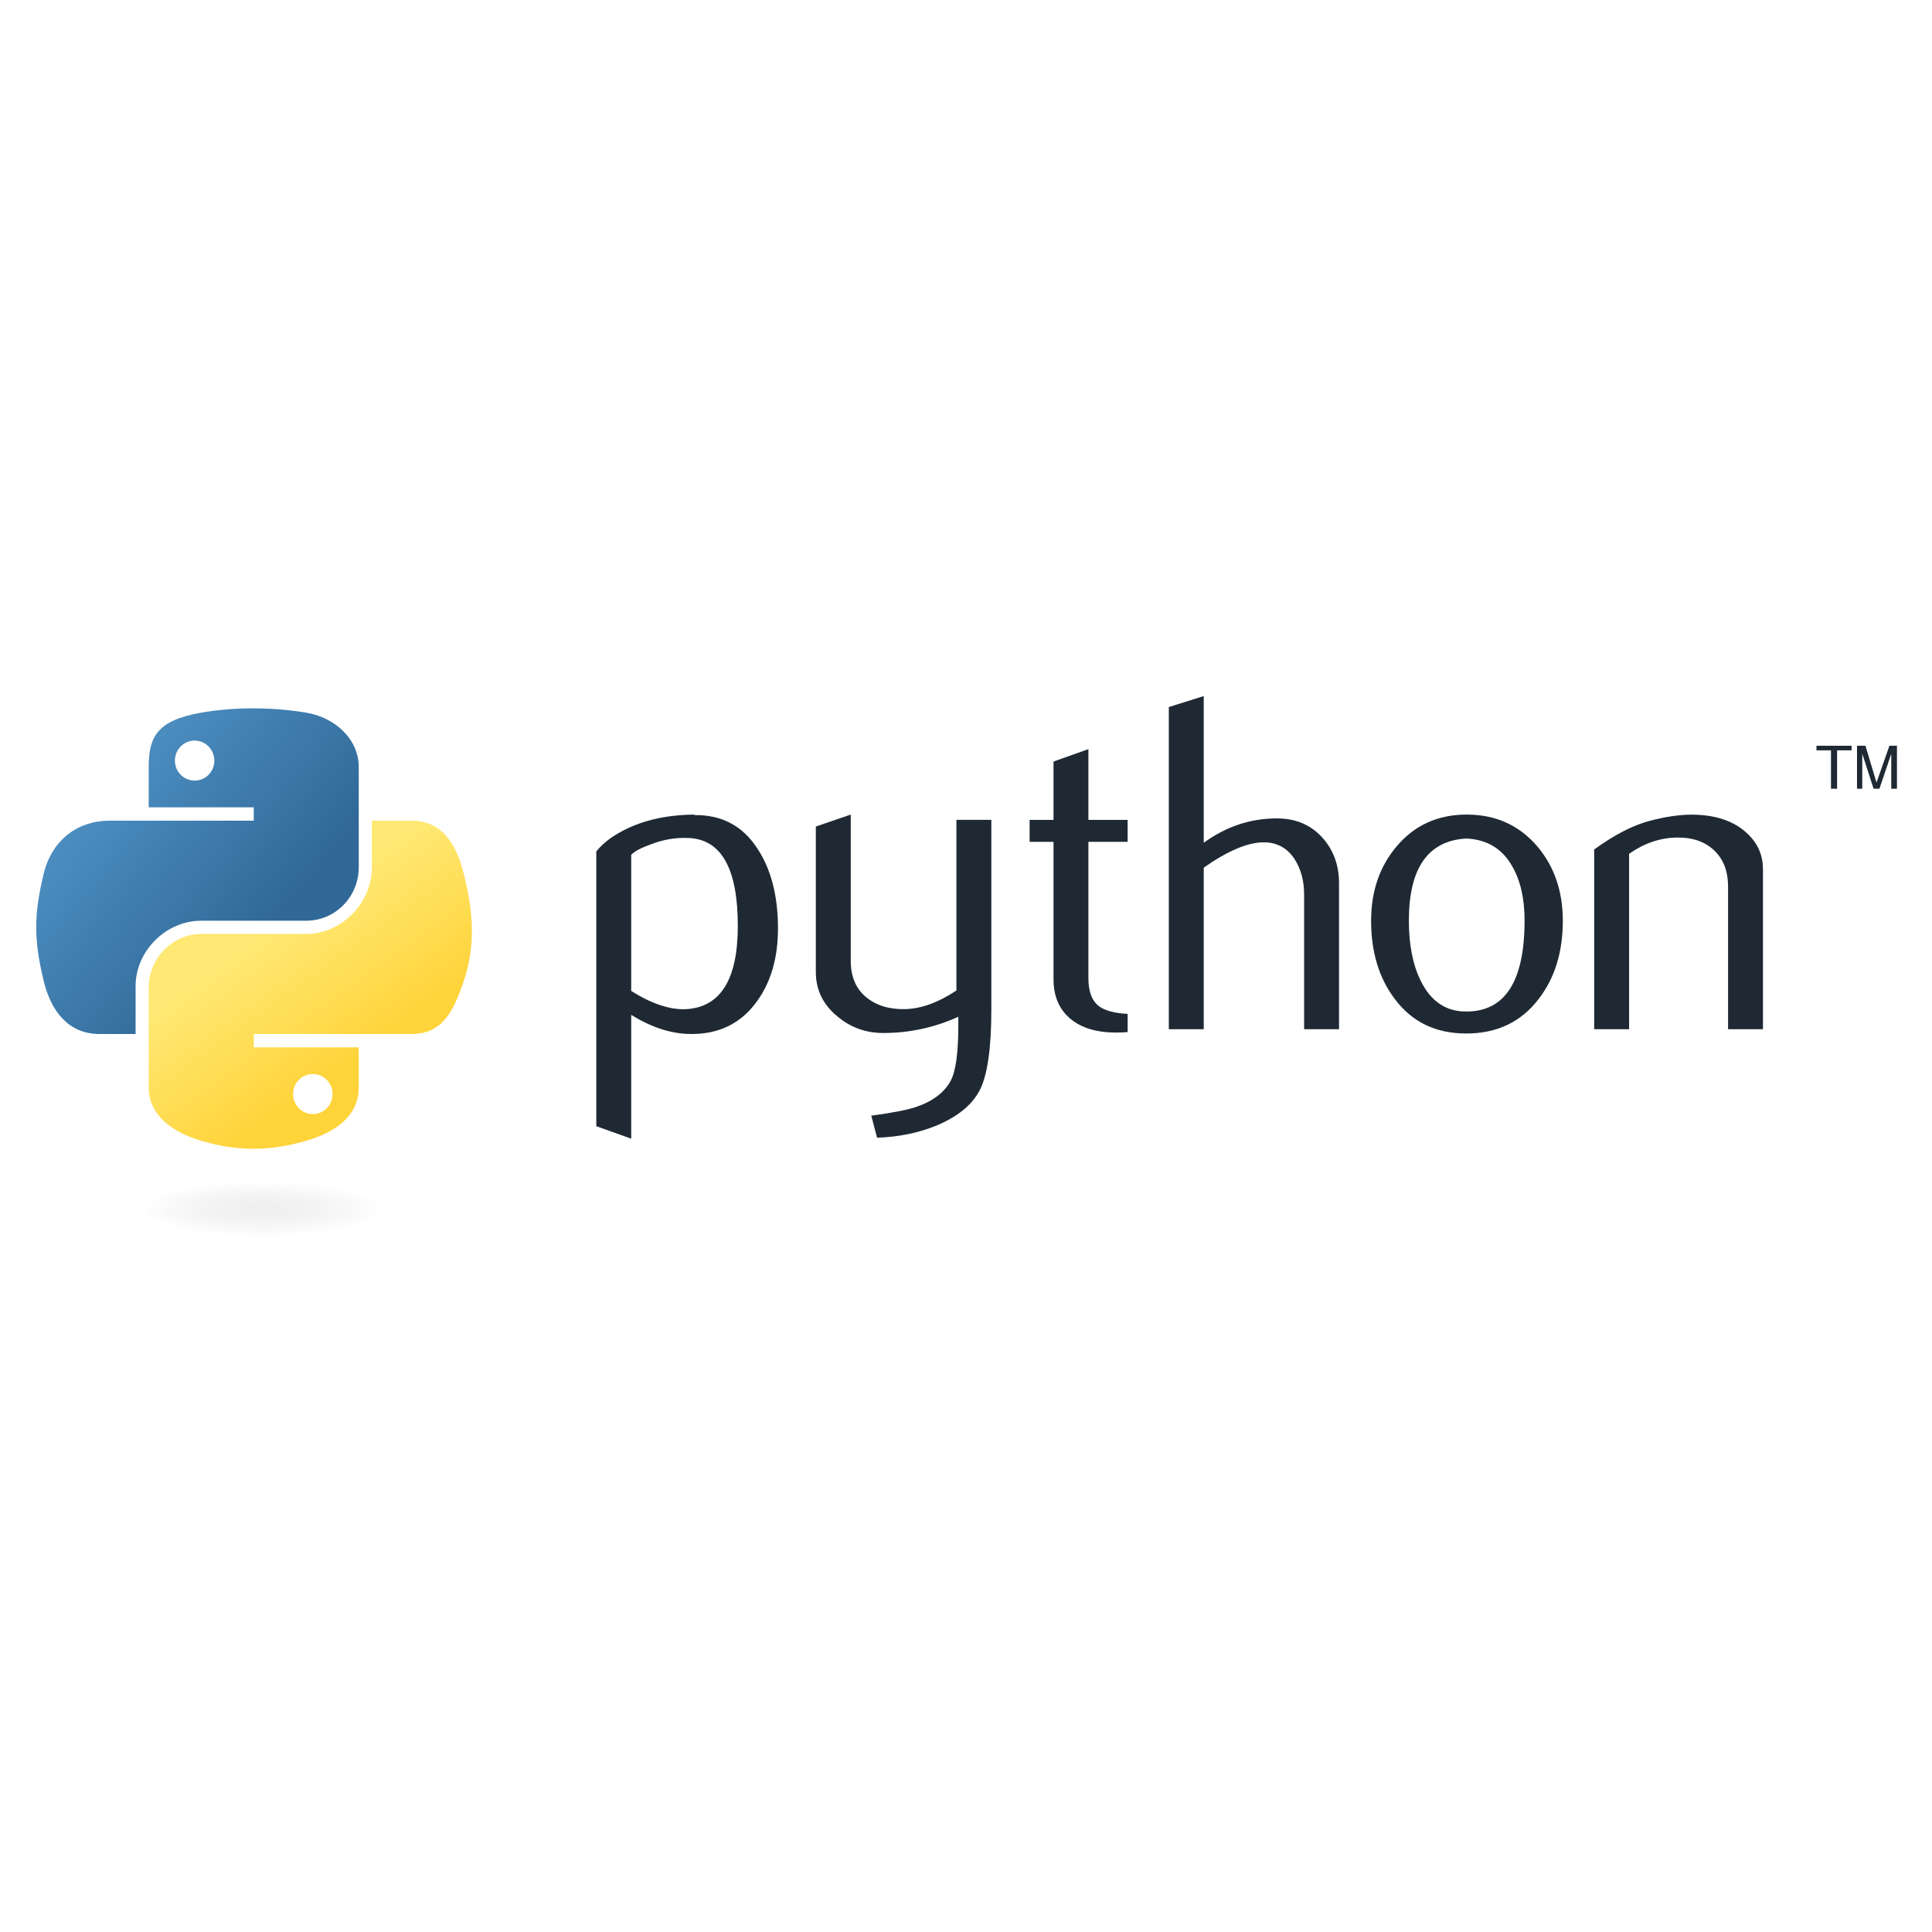 <?xml version="1.0" encoding="UTF-8"?>
<svg id="Layer_1" data-name="Layer 1" xmlns="http://www.w3.org/2000/svg" xmlns:xlink="http://www.w3.org/1999/xlink" viewBox="0 0 960 960">
  <defs>
    <style>
      .cls-1 {
        fill: url(#linear-gradient-2);
      }

      .cls-2 {
        fill: url(#radial-gradient);
        isolation: isolate;
        opacity: .44;
      }

      .cls-3 {
        fill: #1e2933;
      }

      .cls-4 {
        fill: url(#linear-gradient);
      }
    </style>
    <linearGradient id="linear-gradient" x1="-51.17" y1="444.58" x2="161.13" y2="261.92" gradientTransform="translate(41.48 610.72) scale(.56 -.57)" gradientUnits="userSpaceOnUse">
      <stop offset="0" stop-color="#5a9fd4"/>
      <stop offset="1" stop-color="#306998"/>
    </linearGradient>
    <linearGradient id="linear-gradient-2" x1="243.21" y1="151.39" x2="167.4" y2="258.64" gradientTransform="translate(41.48 610.72) scale(.56 -.57)" gradientUnits="userSpaceOnUse">
      <stop offset="0" stop-color="#ffd43b"/>
      <stop offset="1" stop-color="#ffe873"/>
    </linearGradient>
    <radialGradient id="radial-gradient" cx="-1094.91" cy="664.1" fx="-1094.91" fy="664.1" r="56.55" gradientTransform="translate(827.12 337.98) rotate(-90) scale(.24 -1.05)" gradientUnits="userSpaceOnUse">
      <stop offset="0" stop-color="#b8b8b8" stop-opacity=".5"/>
      <stop offset="1" stop-color="#7f7f7f" stop-opacity="0"/>
    </radialGradient>
  </defs>
  <path id="path46" class="cls-3" d="m366.62,460.11c0-28.36-8.09-42.92-24.26-43.71-6.43-.3-12.72.72-18.83,3.09-4.88,1.75-8.16,3.47-9.89,5.22v67.69c10.35,6.49,19.53,9.51,27.54,9.03,16.95-1.12,25.43-14.88,25.43-41.32Zm19.95,1.18c0,14.41-3.38,26.36-10.17,35.87-7.57,10.76-18.07,16.31-31.49,16.61-10.12.32-20.54-2.84-31.26-9.49v61.52l-17.35-6.19v-136.55c2.85-3.49,6.51-6.49,10.95-9.03,10.33-6.02,22.87-9.11,37.64-9.26l.25.25c13.5-.17,23.9,5.37,31.2,16.61,6.81,10.31,10.23,23.52,10.23,39.67Z"/>
  <path id="path48" class="cls-3" d="m492.59,501.66c0,19.32-1.94,32.71-5.81,40.14-3.89,7.44-11.29,13.38-22.23,17.8-8.86,3.49-18.45,5.39-28.74,5.71l-2.87-10.93c10.46-1.42,17.82-2.85,22.09-4.27,8.41-2.85,14.18-7.21,17.35-13.06,2.54-4.76,3.8-13.86,3.8-27.31v-4.52c-11.86,5.39-24.29,8.07-37.3,8.07-8.54,0-16.08-2.67-22.57-8.07-7.29-5.86-10.93-13.3-10.93-22.32v-72.2l17.35-5.94v72.68c0,7.76,2.51,13.74,7.52,17.94,5.01,4.2,11.5,6.21,19.46,6.05,7.95-.17,16.47-3.24,25.53-9.26v-84.79h17.35v94.28Z"/>
  <path id="path50" class="cls-3" d="m560.31,512.83c-2.07.17-3.97.24-5.71.24-9.81,0-17.46-2.33-22.93-7.02-5.45-4.69-8.18-11.16-8.18-19.42v-68.33h-11.88v-10.91h11.88v-28.98l17.33-6.17v35.15h19.49v10.91h-19.49v67.86c0,6.51,1.75,11.12,5.24,13.82,3,2.22,7.76,3.49,14.26,3.81v9.04Z"/>
  <path id="path52" class="cls-3" d="m665.36,511.4h-17.35v-66.96c0-6.81-1.6-12.68-4.76-17.58-3.66-5.54-8.75-8.31-15.28-8.31-7.95,0-17.9,4.2-29.84,12.58v80.27h-17.35v-160.06l17.35-5.47v72.9c11.09-8.07,23.2-12.11,36.35-12.11,9.19,0,16.63,3.09,22.32,9.26,5.71,6.17,8.56,13.86,8.56,23.04v72.43h0Z"/>
  <path id="path54" class="cls-3" d="m757.56,457.38c0-10.89-2.07-19.89-6.19-27.01-4.9-8.67-12.51-13.25-22.8-13.72-19.02,1.1-28.51,14.73-28.51,40.85,0,11.98,1.97,21.98,5.96,30.01,5.09,10.23,12.72,15.28,22.89,15.11,19.09-.15,28.64-15.22,28.64-45.23Zm19,.11c0,15.51-3.97,28.41-11.88,38.72-8.71,11.54-20.75,17.33-36.1,17.33s-27.08-5.79-35.65-17.33c-7.76-10.31-11.63-23.21-11.63-38.72,0-14.58,4.2-26.84,12.58-36.82,8.86-10.59,20.52-15.91,34.92-15.91s26.14,5.31,35.17,15.91c8.39,9.98,12.58,22.25,12.58,36.82Z"/>
  <path id="path56" class="cls-3" d="m876.02,511.4h-17.35v-70.76c0-7.76-2.34-13.82-7-18.18-4.67-4.35-10.9-6.45-18.66-6.28-8.24.15-16.08,2.85-23.52,8.07v87.16h-17.35v-89.3c9.98-7.27,19.17-12.01,27.56-14.23,7.91-2.07,14.9-3.09,20.91-3.09,4.12,0,7.99.4,11.63,1.2,6.82,1.57,12.36,4.5,16.63,8.79,4.77,4.74,7.14,10.44,7.14,17.1v79.55Z"/>
  <path id="path1948" class="cls-4" d="m124.95,351.98c-8.93.04-17.45.8-24.95,2.13-22.09,3.9-26.11,12.07-26.11,27.14v19.9h52.21v6.63H54.3c-15.17,0-28.46,9.12-32.62,26.47-4.79,19.89-5.01,32.3,0,53.07,3.71,15.46,12.58,26.47,27.75,26.47h17.95v-23.85c0-17.23,14.91-32.44,32.62-32.44h52.15c14.52,0,26.11-11.95,26.11-26.53v-49.72c0-14.15-11.94-24.78-26.11-27.14-8.97-1.49-18.28-2.17-27.2-2.13Zm-28.24,16c5.39,0,9.8,4.48,9.8,9.98s-4.4,9.92-9.8,9.92-9.8-4.43-9.8-9.92,4.39-9.98,9.8-9.98Z"/>
  <path id="path1950" class="cls-1" d="m184.77,407.78v23.19c0,17.98-15.24,33.1-32.62,33.1h-52.15c-14.29,0-26.11,12.23-26.11,26.53v49.72c0,14.15,12.3,22.47,26.11,26.53,16.53,4.86,32.38,5.74,52.15,0,13.14-3.81,26.11-11.47,26.11-26.53v-19.9h-52.15v-6.63h78.26c15.18,0,20.83-10.58,26.11-26.47,5.45-16.36,5.22-32.08,0-53.07-3.75-15.1-10.91-26.47-26.11-26.47h-19.59Zm-29.33,125.91c5.41,0,9.8,4.43,9.8,9.92s-4.39,9.98-9.8,9.98-9.8-4.48-9.8-9.98,4.4-9.92,9.8-9.92Z"/>
  <path id="text3004" class="cls-3" d="m909.8,391.92h3.04v-19.08h7.2v-2.27h-17.45v2.27h7.21v19.08m12.94,0h2.6v-17.42l5.64,17.42h2.89l5.88-17.36v17.36h2.84v-21.35h-3.75l-6.42,18.29-5.48-18.29h-4.2v21.35"/>
  <path id="path1894" class="cls-2" d="m196.67,600.65c0,7.49-31.33,13.57-69.97,13.57s-69.97-6.07-69.97-13.57,31.33-13.57,69.97-13.57,69.97,6.07,69.97,13.57h0Z"/>
</svg>